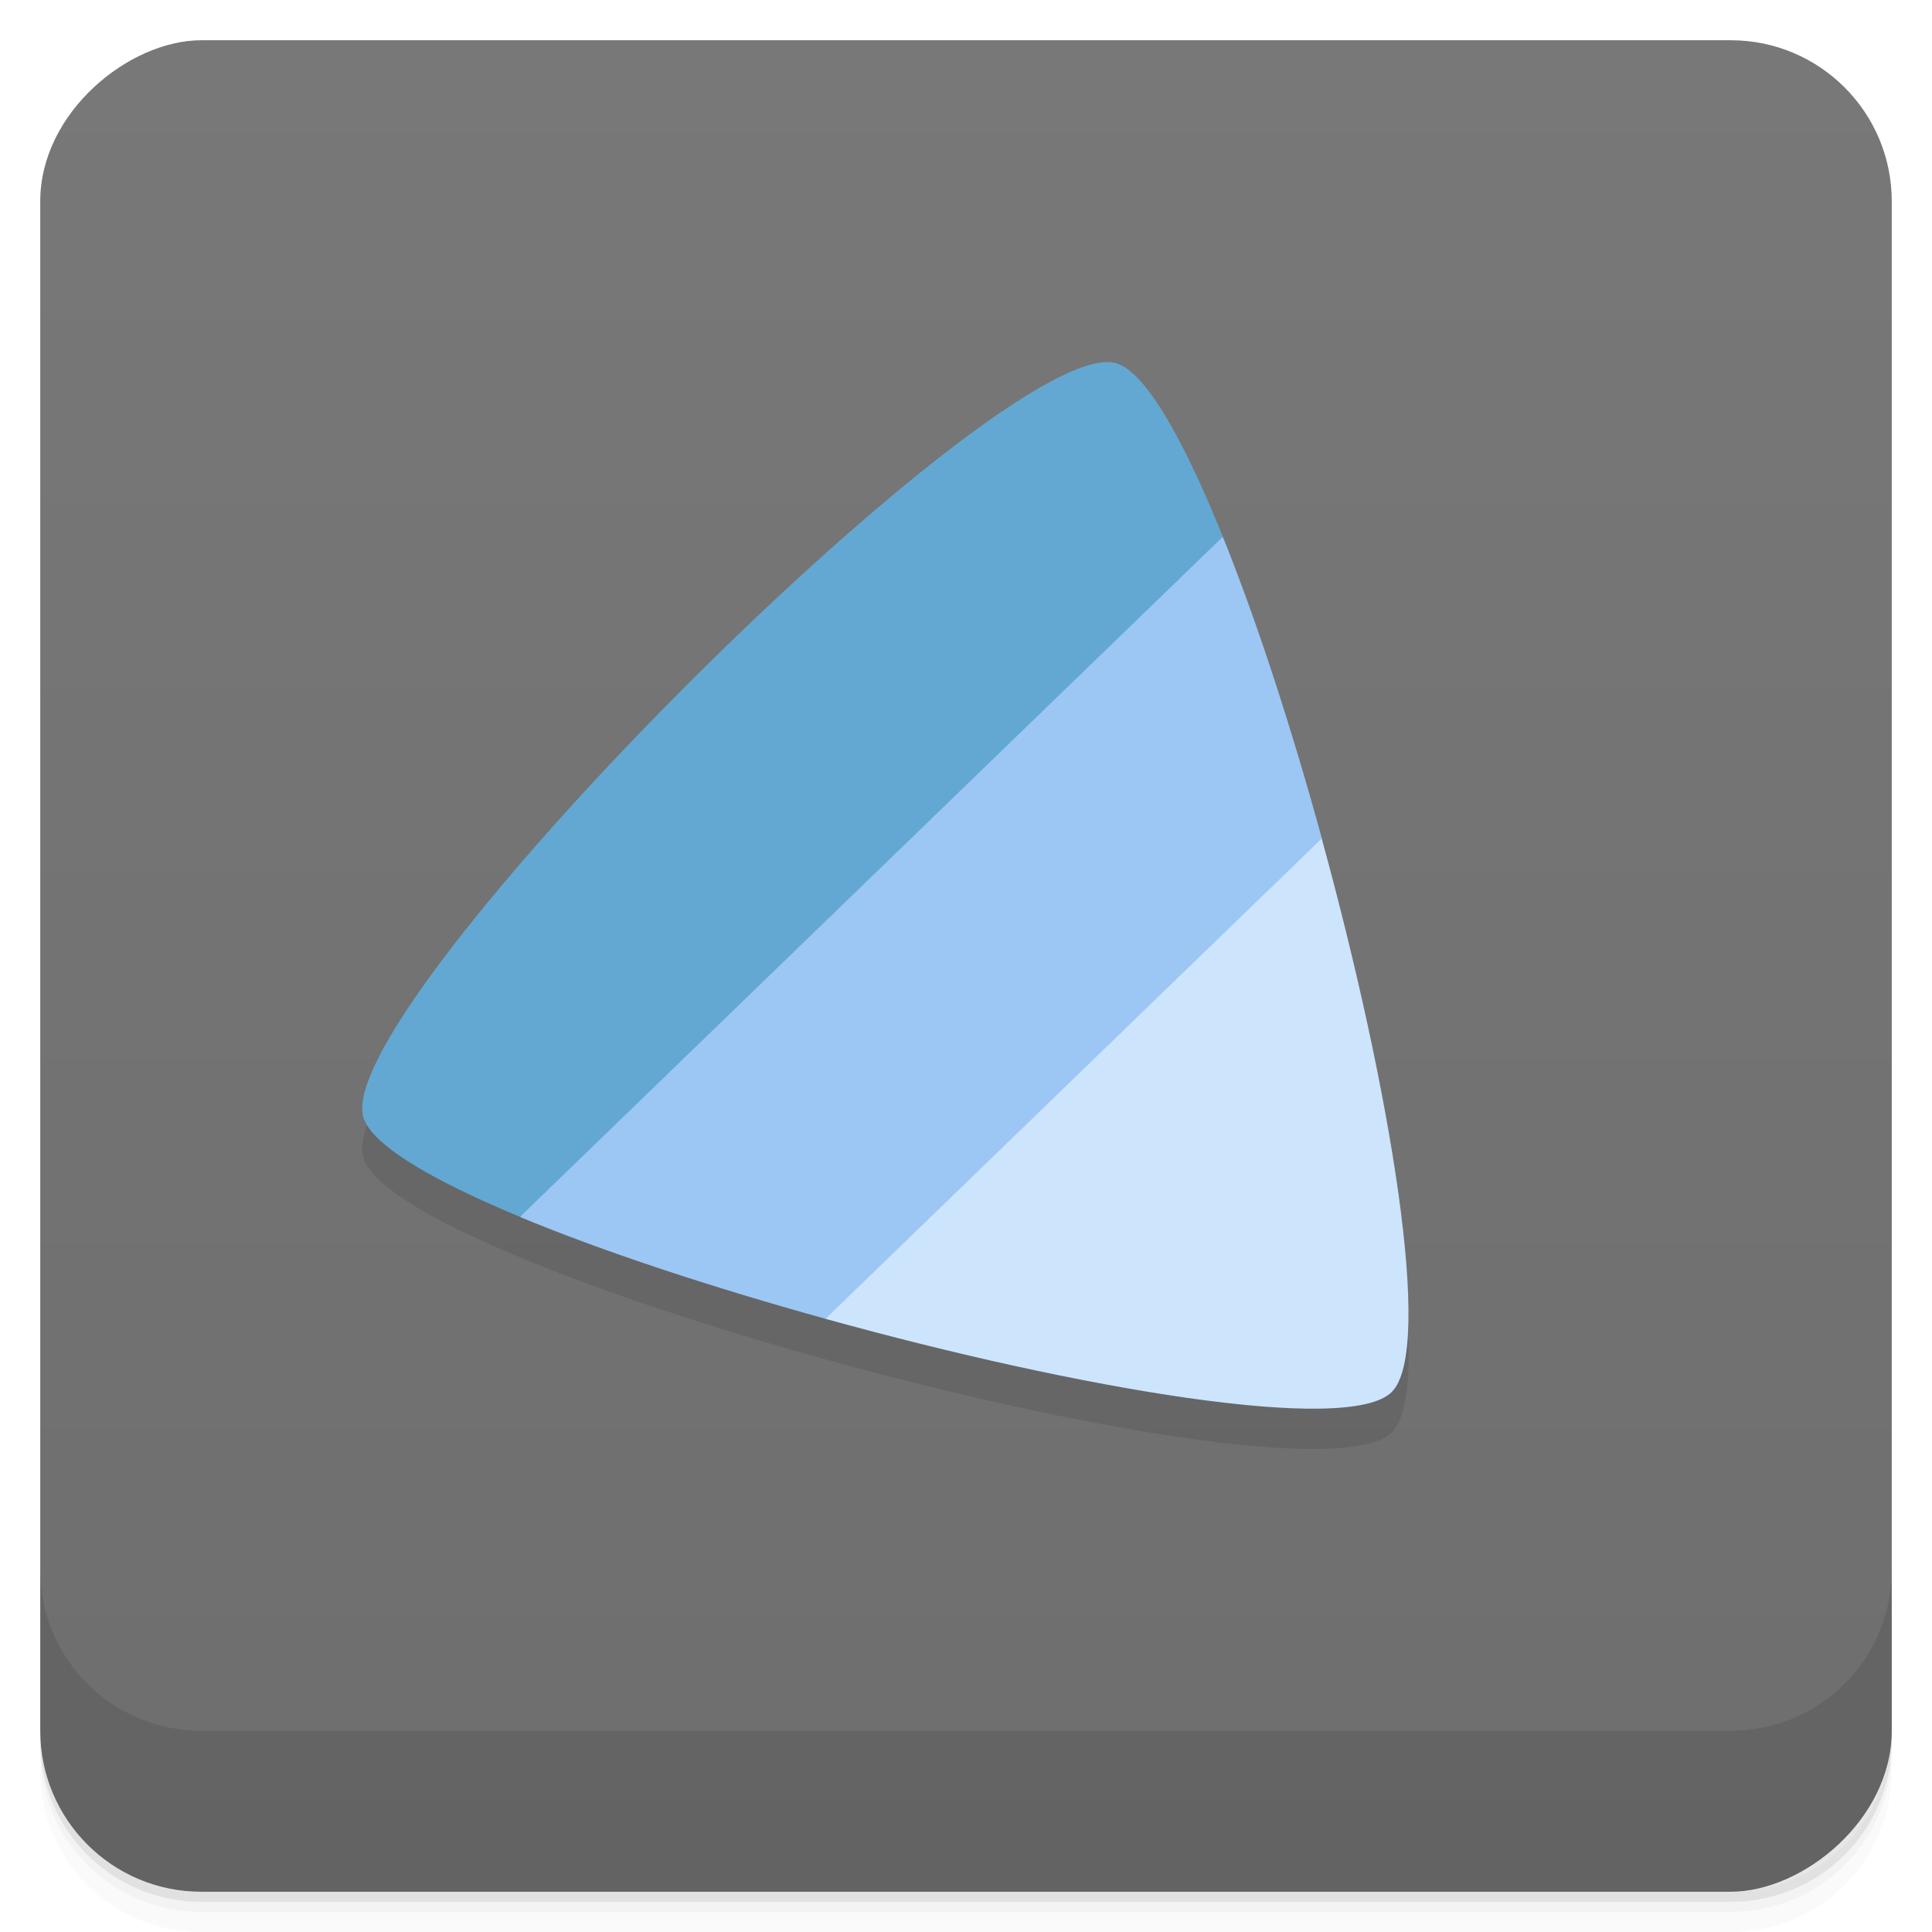 <svg width="48" height="48" viewBox="0 0 48 48" xmlns="http://www.w3.org/2000/svg">
  <defs>
    <linearGradient id="a" x1="-47" x2="-1" gradientUnits="userSpaceOnUse">
      <stop offset="0" stop-color="#6e6e6e"/>
      <stop offset="1" stop-color="#787878"/>
    </linearGradient>
  </defs>
  <path d="M1 43v.25c0 2.216 1.784 4 4 4h38c2.216 0 4-1.784 4-4V43c0 2.216-1.784 4-4 4H5c-2.216 0-4-1.784-4-4zm0 .5v.5c0 2.216 1.784 4 4 4h38c2.216 0 4-1.784 4-4v-.5c0 2.216-1.784 4-4 4H5c-2.216 0-4-1.784-4-4z" opacity=".02"/>
  <path d="M1 43.25v.25c0 2.216 1.784 4 4 4h38c2.216 0 4-1.784 4-4v-.25c0 2.216-1.784 4-4 4H5c-2.216 0-4-1.784-4-4z" opacity=".05"/>
  <path d="M1 43v.25c0 2.216 1.784 4 4 4h38c2.216 0 4-1.784 4-4V43c0 2.216-1.784 4-4 4H5c-2.216 0-4-1.784-4-4z" opacity=".1"/>
  <rect transform="rotate(-90)" x="-47" y="1" width="46" height="46" rx="4" fill="url(#a)"/>
  <path d="M1 39v4c0 2.216 1.784 4 4 4h38c2.216 0 4-1.784 4-4v-4c0 2.216-1.784 4-4 4H5c-2.216 0-4-1.784-4-4zM34.584 35.582c-2.057 2.06-24.805-4.02-25.56-6.834-.755-2.811 15.885-19.476 18.697-18.724 2.812.752 8.92 23.498 6.863 25.558z" opacity=".1"/>
  <path d="M30.382 13.34c-7.976 4.051-12.979 10.283-17.461 16.896 2.086.867 4.79 1.754 7.588 2.529 5.139-2.713 10.192-5.532 12.332-11.936-.749-2.729-1.609-5.383-2.459-7.49z" fill="#9cc7f4"/>
  <path d="M27.417 9c-3.531.297-19.12 16.02-18.393 18.744.185.689 1.7 1.575 3.896 2.488l17.461-16.896c-.976-2.42-1.931-4.119-2.662-4.314a.89.89 0 0 0-.303-.021z" fill="#63a8d3"/>
  <path d="M32.841 20.83L20.509 32.766c6.283 1.741 13 2.892 14.07 1.816 1.056-1.057-.045-7.565-1.742-13.752z" fill="#cde4fd"/>
</svg>
